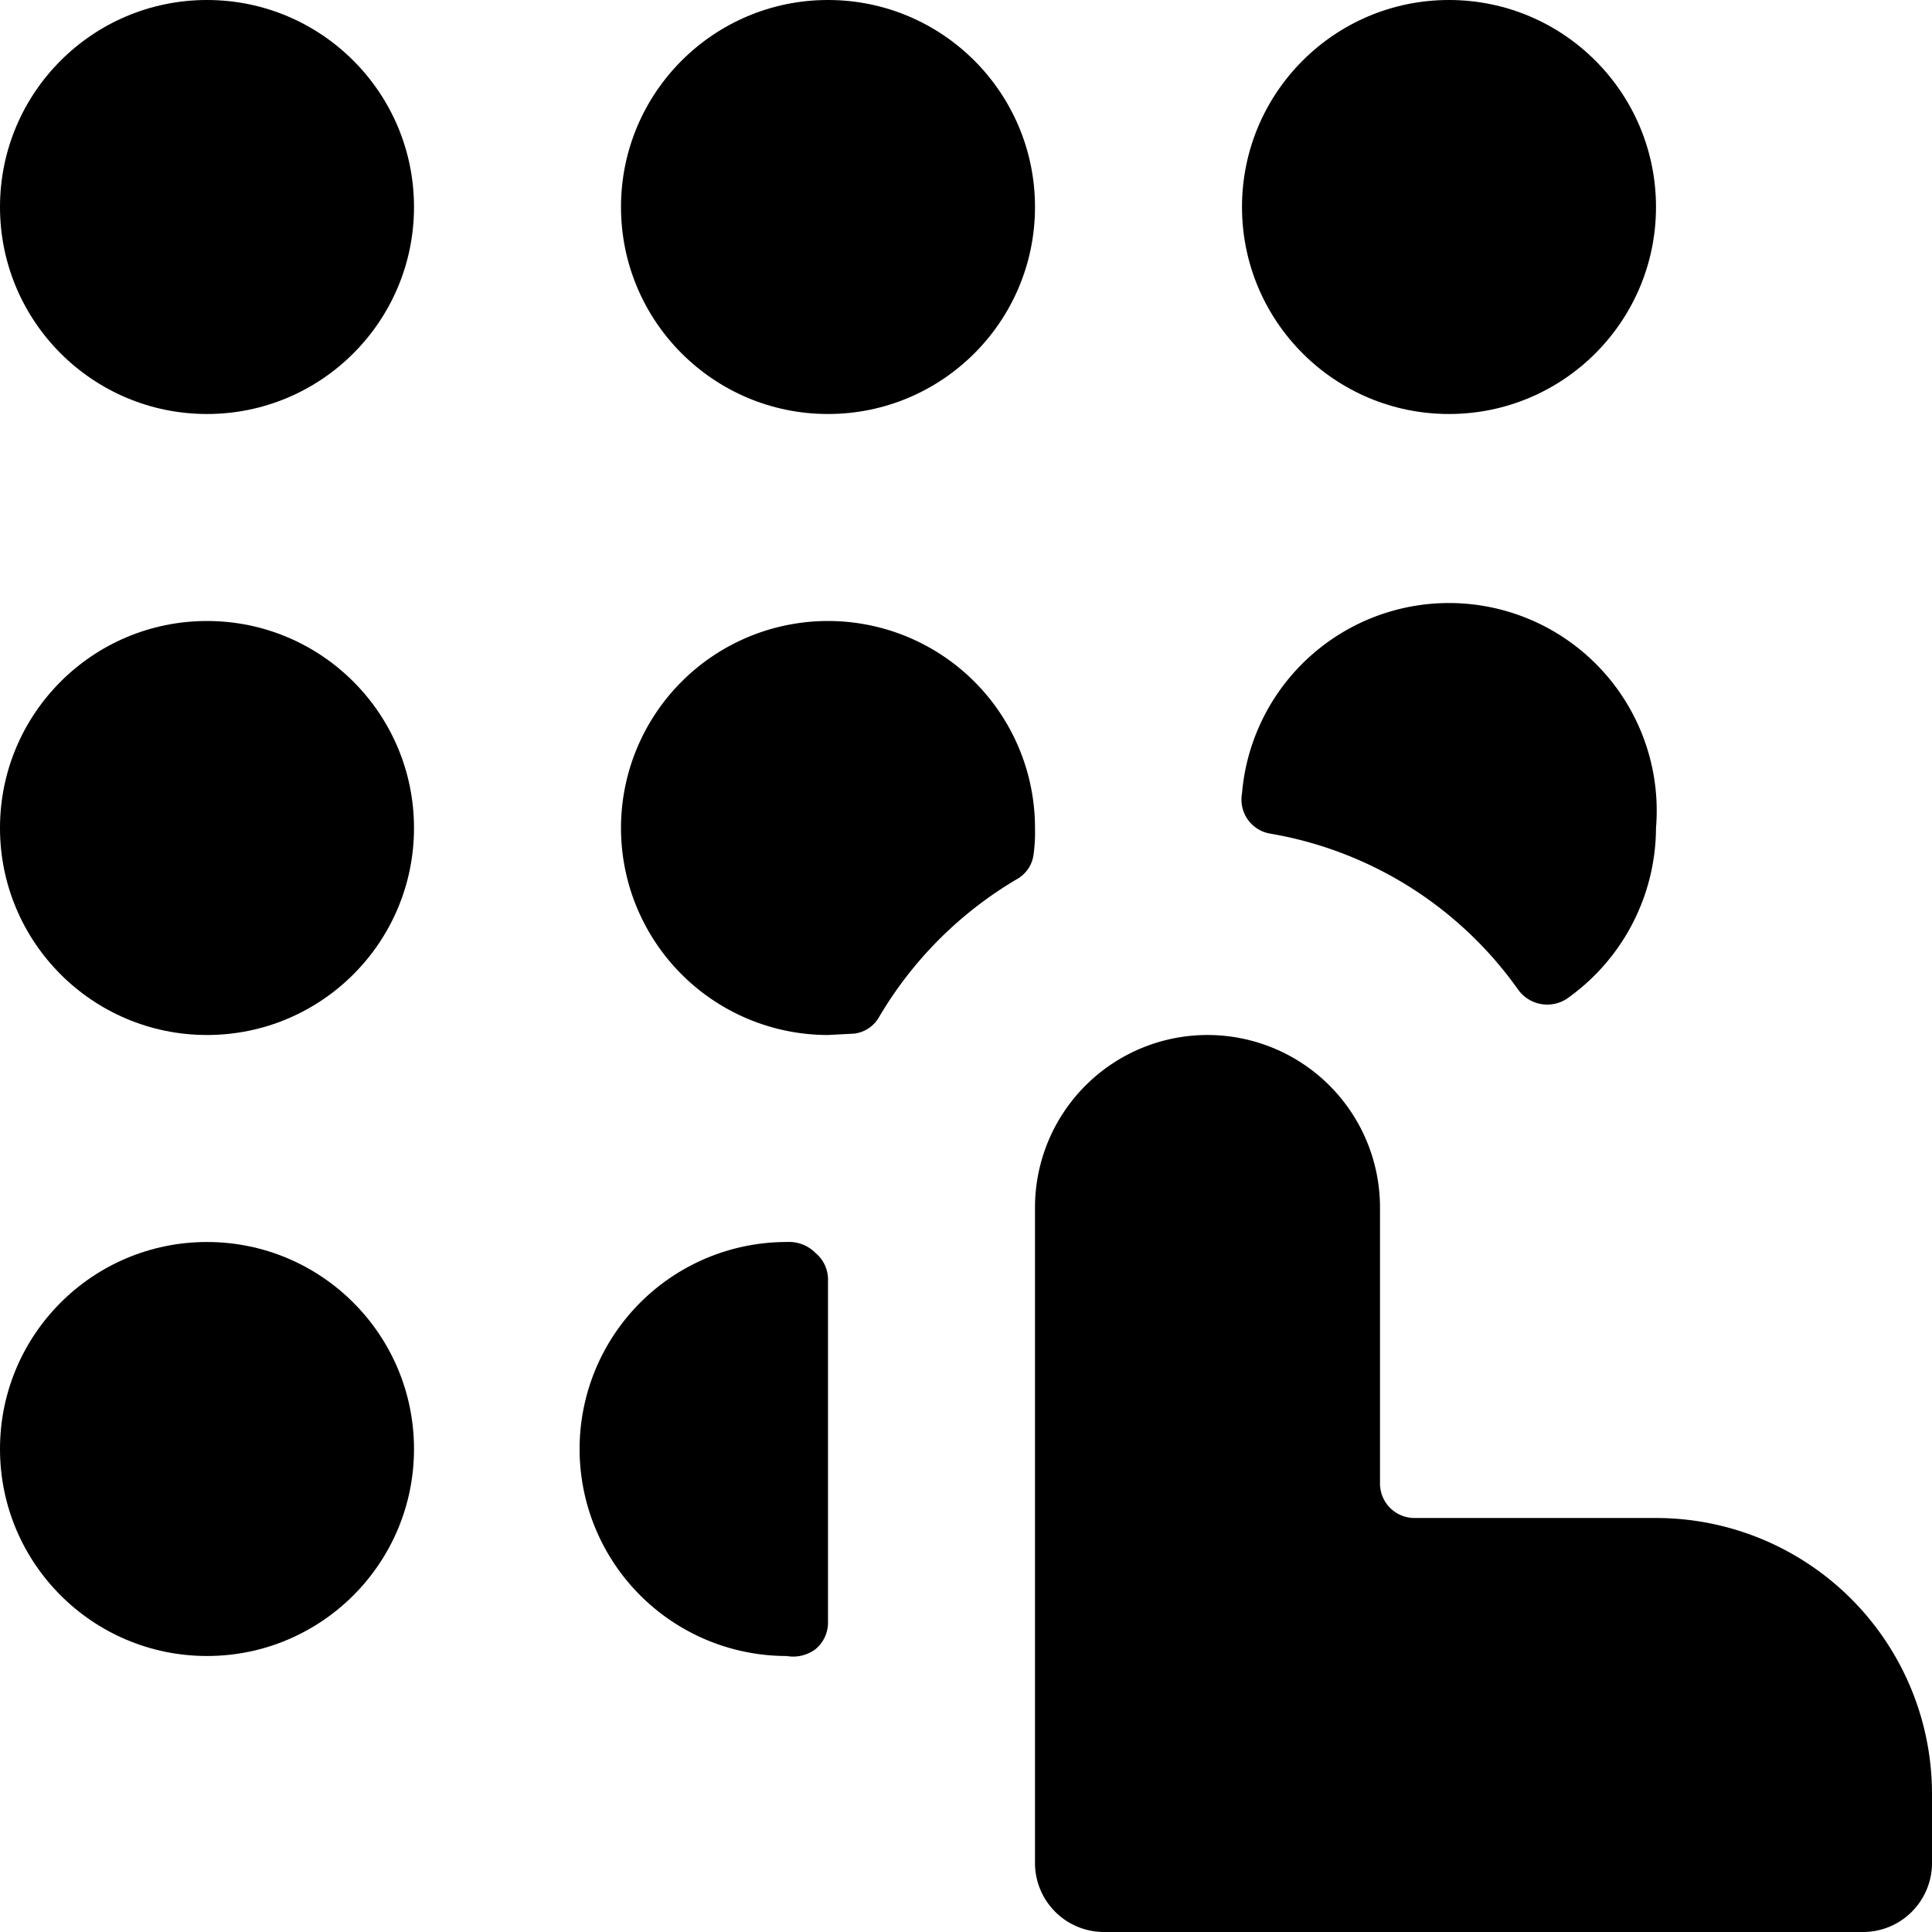 <svg xmlns="http://www.w3.org/2000/svg" viewBox="0 0 14 14">
  <g>
    <circle cx="1.5" cy="1.5" r="1.5" style="fill: #000001"/>
    <circle cx="6" cy="1.5" r="1.5" style="fill: #000001"/>
    <circle cx="10.5" cy="1.5" r="1.5" style="fill: #000001"/>
    <circle cx="1.5" cy="6" r="1.5" style="fill: #000001"/>
    <circle cx="1.5" cy="10.5" r="1.5" style="fill: #000001"/>
    <path d="M7.5,13.5A.5.5,0,0,0,8,14h5.5a.5.5,0,0,0,.5-.5V13a2,2,0,0,0-2-2H10.25a.25.25,0,0,1-.25-.25v-2a1.25,1.25,0,0,0-2.5,0Z" style="fill: #000001"/>
    <path d="M6,9.28a.25.25,0,0,0-.09-.2A.27.27,0,0,0,5.7,9,1.5,1.5,0,0,0,5.7,12a.27.27,0,0,0,.21-.05.25.25,0,0,0,.09-.2Z" style="fill: #000001"/>
    <path d="M6.19,7.49a.24.24,0,0,0,.18-.12,2.82,2.82,0,0,1,1-1,.24.24,0,0,0,.12-.18A1.21,1.21,0,0,0,7.5,6,1.5,1.5,0,1,0,6,7.5Z" style="fill: #000001"/>
    <path d="M11,7.17a.26.26,0,0,0,.35.07A1.52,1.52,0,0,0,12,6a1.5,1.5,0,0,0-3-.25.25.25,0,0,0,.2.29A2.77,2.77,0,0,1,11,7.17Z" style="fill: #000001"/>
  </g>
</svg>
